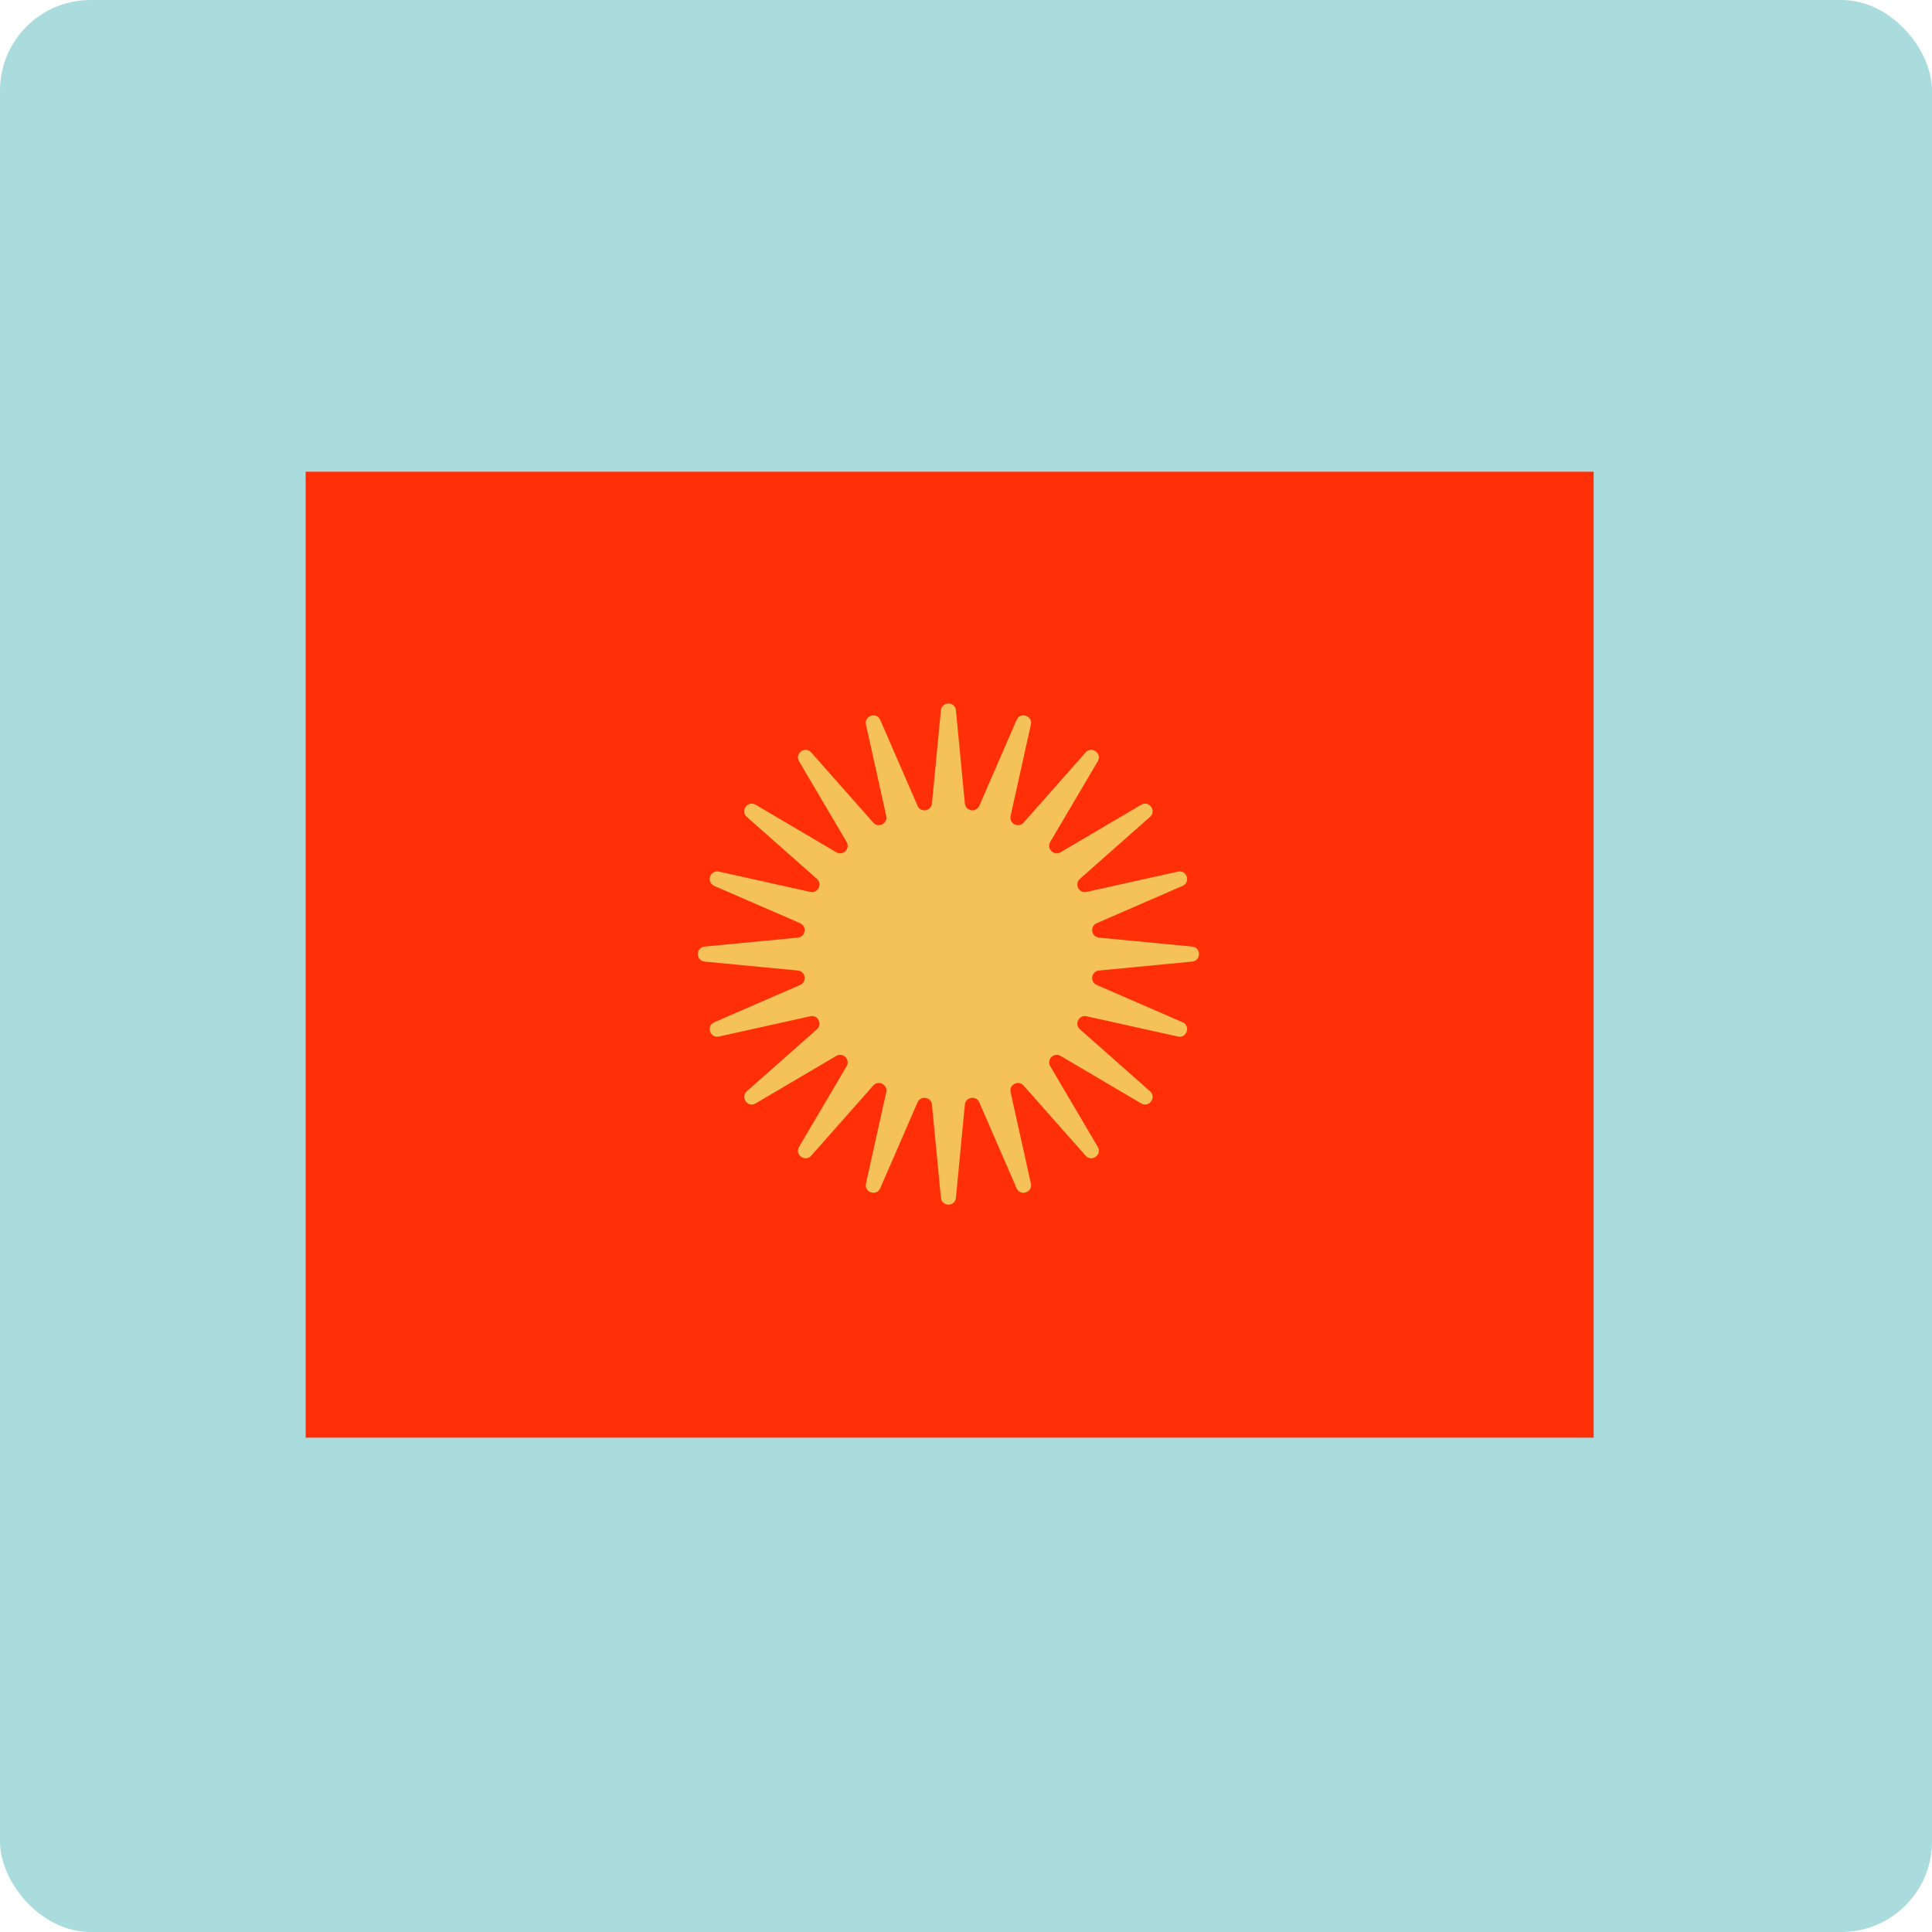 <svg width="1024" height="1024" viewBox="0 0 1024 1024" fill="none" xmlns="http://www.w3.org/2000/svg">
<rect width="1024" height="1024" rx="48" fill="#AADCDD"/>
<path d="M162 250H844.667V506V762H162V250Z" fill="#FF3008"/>
<path d="M498.698 376.497C499.161 371.673 506.199 371.673 506.662 376.497L511.399 425.871C511.794 429.983 517.404 430.872 519.05 427.083L538.813 381.589C540.744 377.144 547.437 379.319 546.387 384.05L535.635 432.472C534.739 436.505 539.8 439.083 542.536 435.988L575.391 398.828C578.6 395.198 584.294 399.334 581.833 403.509L556.644 446.238C554.547 449.797 558.563 453.813 562.122 451.716L604.851 426.527C609.026 424.066 613.162 429.76 609.532 432.969L572.372 465.824C569.277 468.56 571.855 473.621 575.888 472.725L624.31 461.973C629.041 460.923 631.216 467.616 626.771 469.547L581.277 489.31C577.488 490.956 578.377 496.566 582.489 496.961L631.863 501.698C636.687 502.161 636.687 509.199 631.863 509.662L582.489 514.399C578.377 514.794 577.488 520.404 581.277 522.05L626.771 541.813C631.216 543.744 629.041 550.437 624.31 549.387L575.888 538.635C571.855 537.739 569.277 542.8 572.372 545.536L609.532 578.391C613.162 581.6 609.026 587.294 604.851 584.833L562.122 559.644C558.563 557.547 554.547 561.563 556.644 565.122L581.833 607.851C584.294 612.026 578.6 616.162 575.391 612.532L542.536 575.372C539.8 572.277 534.739 574.855 535.635 578.888L546.387 627.31C547.437 632.041 540.744 634.216 538.813 629.771L519.05 584.277C517.404 580.488 511.794 581.377 511.399 585.489L506.662 634.863C506.199 639.687 499.161 639.687 498.698 634.863L493.961 585.489C493.566 581.377 487.956 580.488 486.31 584.277L466.547 629.771C464.616 634.216 457.923 632.041 458.973 627.31L469.725 578.888C470.621 574.855 465.56 572.277 462.824 575.372L429.969 612.532C426.76 616.162 421.066 612.026 423.527 607.851L448.716 565.122C450.813 561.563 446.797 557.547 443.238 559.644L400.509 584.833C396.334 587.294 392.198 581.6 395.828 578.391L432.988 545.536C436.083 542.8 433.505 537.739 429.472 538.635L381.05 549.387C376.319 550.437 374.144 543.744 378.589 541.813L424.083 522.05C427.872 520.404 426.983 514.794 422.871 514.399L373.497 509.662C368.673 509.199 368.673 502.161 373.497 501.698L422.871 496.961C426.983 496.566 427.872 490.956 424.083 489.31L378.589 469.547C374.144 467.616 376.319 460.923 381.05 461.973L429.472 472.725C433.505 473.621 436.083 468.56 432.988 465.824L395.828 432.969C392.198 429.76 396.334 424.066 400.509 426.527L443.238 451.716C446.797 453.813 450.813 449.797 448.716 446.238L423.527 403.509C421.066 399.334 426.76 395.198 429.969 398.828L462.824 435.988C465.56 439.083 470.621 436.505 469.725 432.472L458.973 384.05C457.923 379.319 464.616 377.144 466.547 381.589L486.31 427.083C487.956 430.872 493.566 429.983 493.961 425.871L498.698 376.497Z" fill="#F5C159"/>
</svg>
